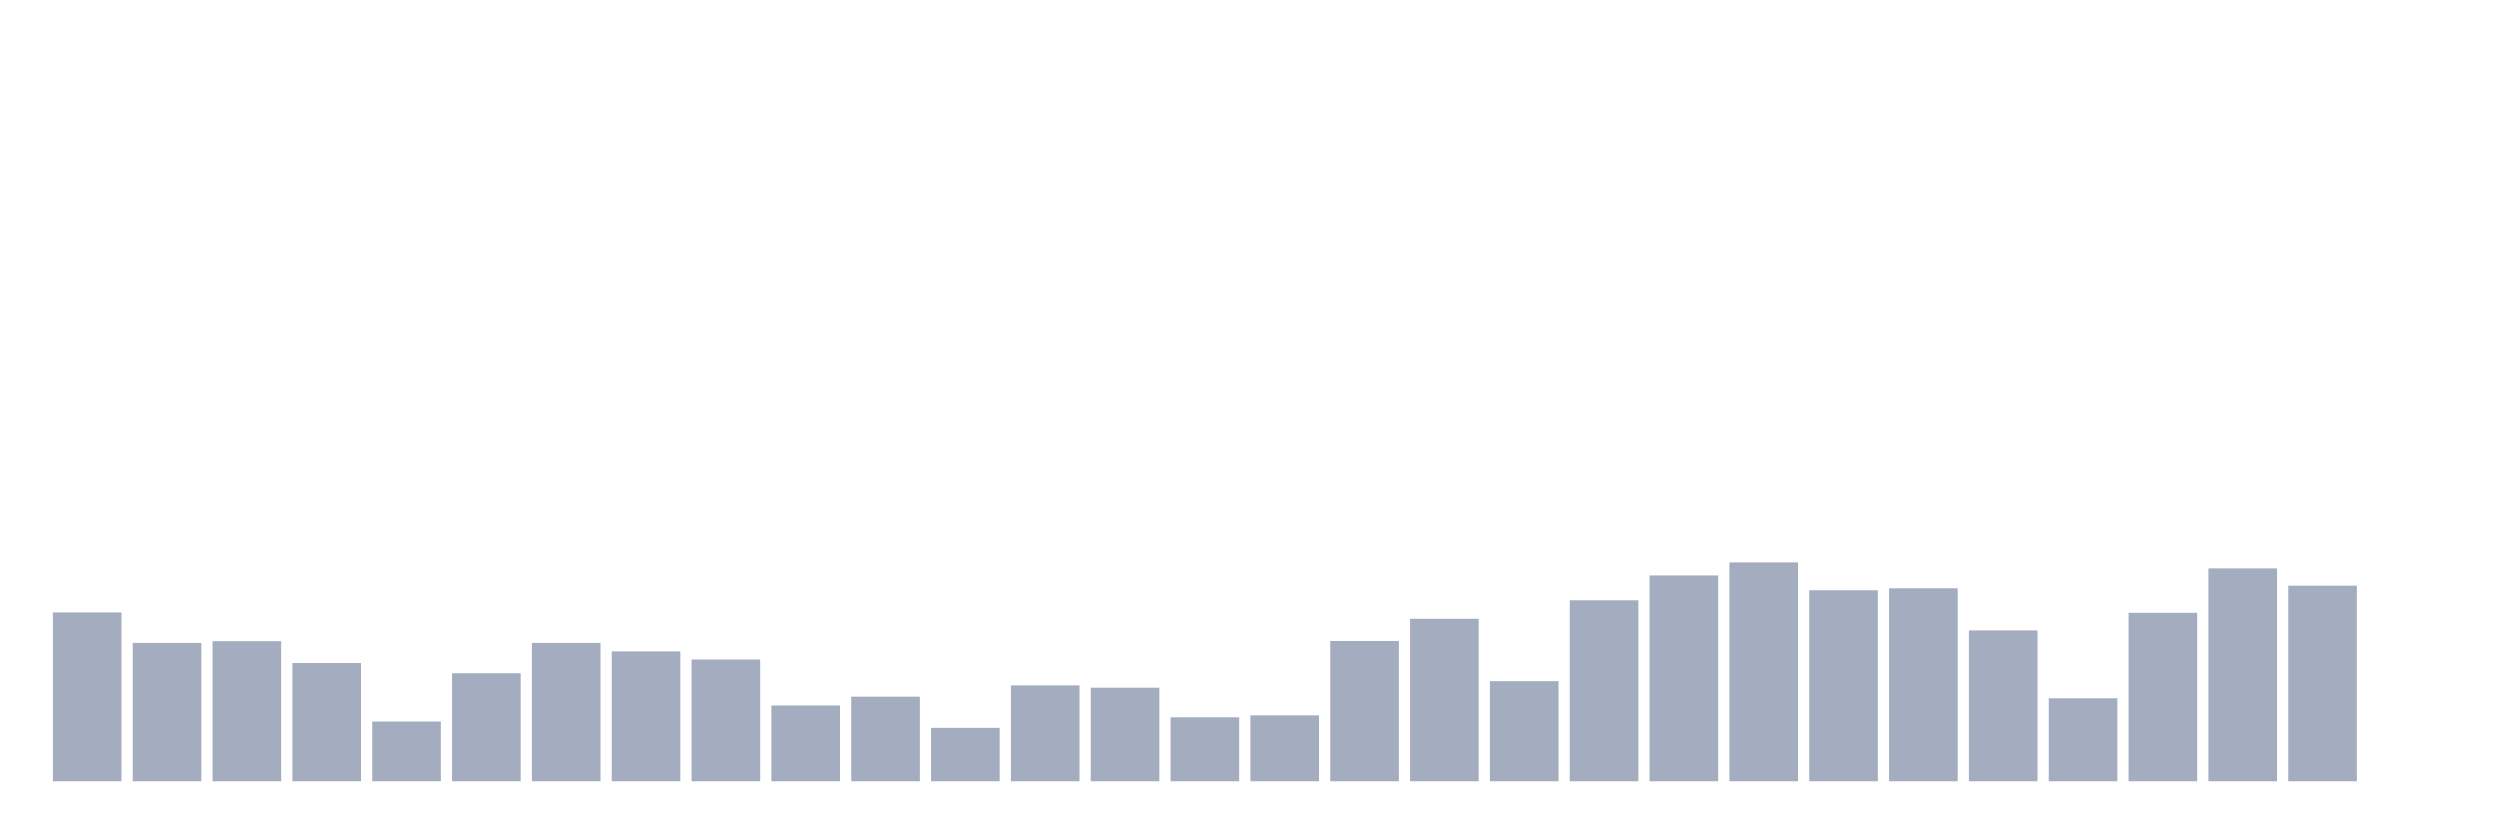 <svg xmlns="http://www.w3.org/2000/svg" viewBox="0 0 480 160"><g transform="translate(10,10)"><rect class="bar" x="0.153" width="13.175" y="107.588" height="32.412" fill="rgb(164,173,192)"></rect><rect class="bar" x="15.482" width="13.175" y="113.441" height="26.559" fill="rgb(164,173,192)"></rect><rect class="bar" x="30.81" width="13.175" y="113.103" height="26.897" fill="rgb(164,173,192)"></rect><rect class="bar" x="46.138" width="13.175" y="117.298" height="22.702" fill="rgb(164,173,192)"></rect><rect class="bar" x="61.466" width="13.175" y="128.531" height="11.469" fill="rgb(164,173,192)"></rect><rect class="bar" x="76.794" width="13.175" y="119.261" height="20.739" fill="rgb(164,173,192)"></rect><rect class="bar" x="92.123" width="13.175" y="113.441" height="26.559" fill="rgb(164,173,192)"></rect><rect class="bar" x="107.451" width="13.175" y="115.065" height="24.935" fill="rgb(164,173,192)"></rect><rect class="bar" x="122.779" width="13.175" y="116.622" height="23.378" fill="rgb(164,173,192)"></rect><rect class="bar" x="138.107" width="13.175" y="125.452" height="14.548" fill="rgb(164,173,192)"></rect><rect class="bar" x="153.436" width="13.175" y="123.76" height="16.24" fill="rgb(164,173,192)"></rect><rect class="bar" x="168.764" width="13.175" y="129.749" height="10.251" fill="rgb(164,173,192)"></rect><rect class="bar" x="184.092" width="13.175" y="121.595" height="18.405" fill="rgb(164,173,192)"></rect><rect class="bar" x="199.42" width="13.175" y="122.035" height="17.965" fill="rgb(164,173,192)"></rect><rect class="bar" x="214.748" width="13.175" y="127.719" height="12.281" fill="rgb(164,173,192)"></rect><rect class="bar" x="230.077" width="13.175" y="127.347" height="12.653" fill="rgb(164,173,192)"></rect><rect class="bar" x="245.405" width="13.175" y="113.069" height="26.931" fill="rgb(164,173,192)"></rect><rect class="bar" x="260.733" width="13.175" y="108.806" height="31.194" fill="rgb(164,173,192)"></rect><rect class="bar" x="276.061" width="13.175" y="120.783" height="19.217" fill="rgb(164,173,192)"></rect><rect class="bar" x="291.39" width="13.175" y="105.254" height="34.746" fill="rgb(164,173,192)"></rect><rect class="bar" x="306.718" width="13.175" y="100.483" height="39.517" fill="rgb(164,173,192)"></rect><rect class="bar" x="322.046" width="13.175" y="97.98" height="42.02" fill="rgb(164,173,192)"></rect><rect class="bar" x="337.374" width="13.175" y="103.325" height="36.675" fill="rgb(164,173,192)"></rect><rect class="bar" x="352.702" width="13.175" y="102.953" height="37.047" fill="rgb(164,173,192)"></rect><rect class="bar" x="368.031" width="13.175" y="111.039" height="28.961" fill="rgb(164,173,192)"></rect><rect class="bar" x="383.359" width="13.175" y="124.065" height="15.935" fill="rgb(164,173,192)"></rect><rect class="bar" x="398.687" width="13.175" y="107.656" height="32.344" fill="rgb(164,173,192)"></rect><rect class="bar" x="414.015" width="13.175" y="99.13" height="40.87" fill="rgb(164,173,192)"></rect><rect class="bar" x="429.344" width="13.175" y="102.446" height="37.554" fill="rgb(164,173,192)"></rect><rect class="bar" x="444.672" width="13.175" y="140" height="0" fill="rgb(164,173,192)"></rect></g></svg>